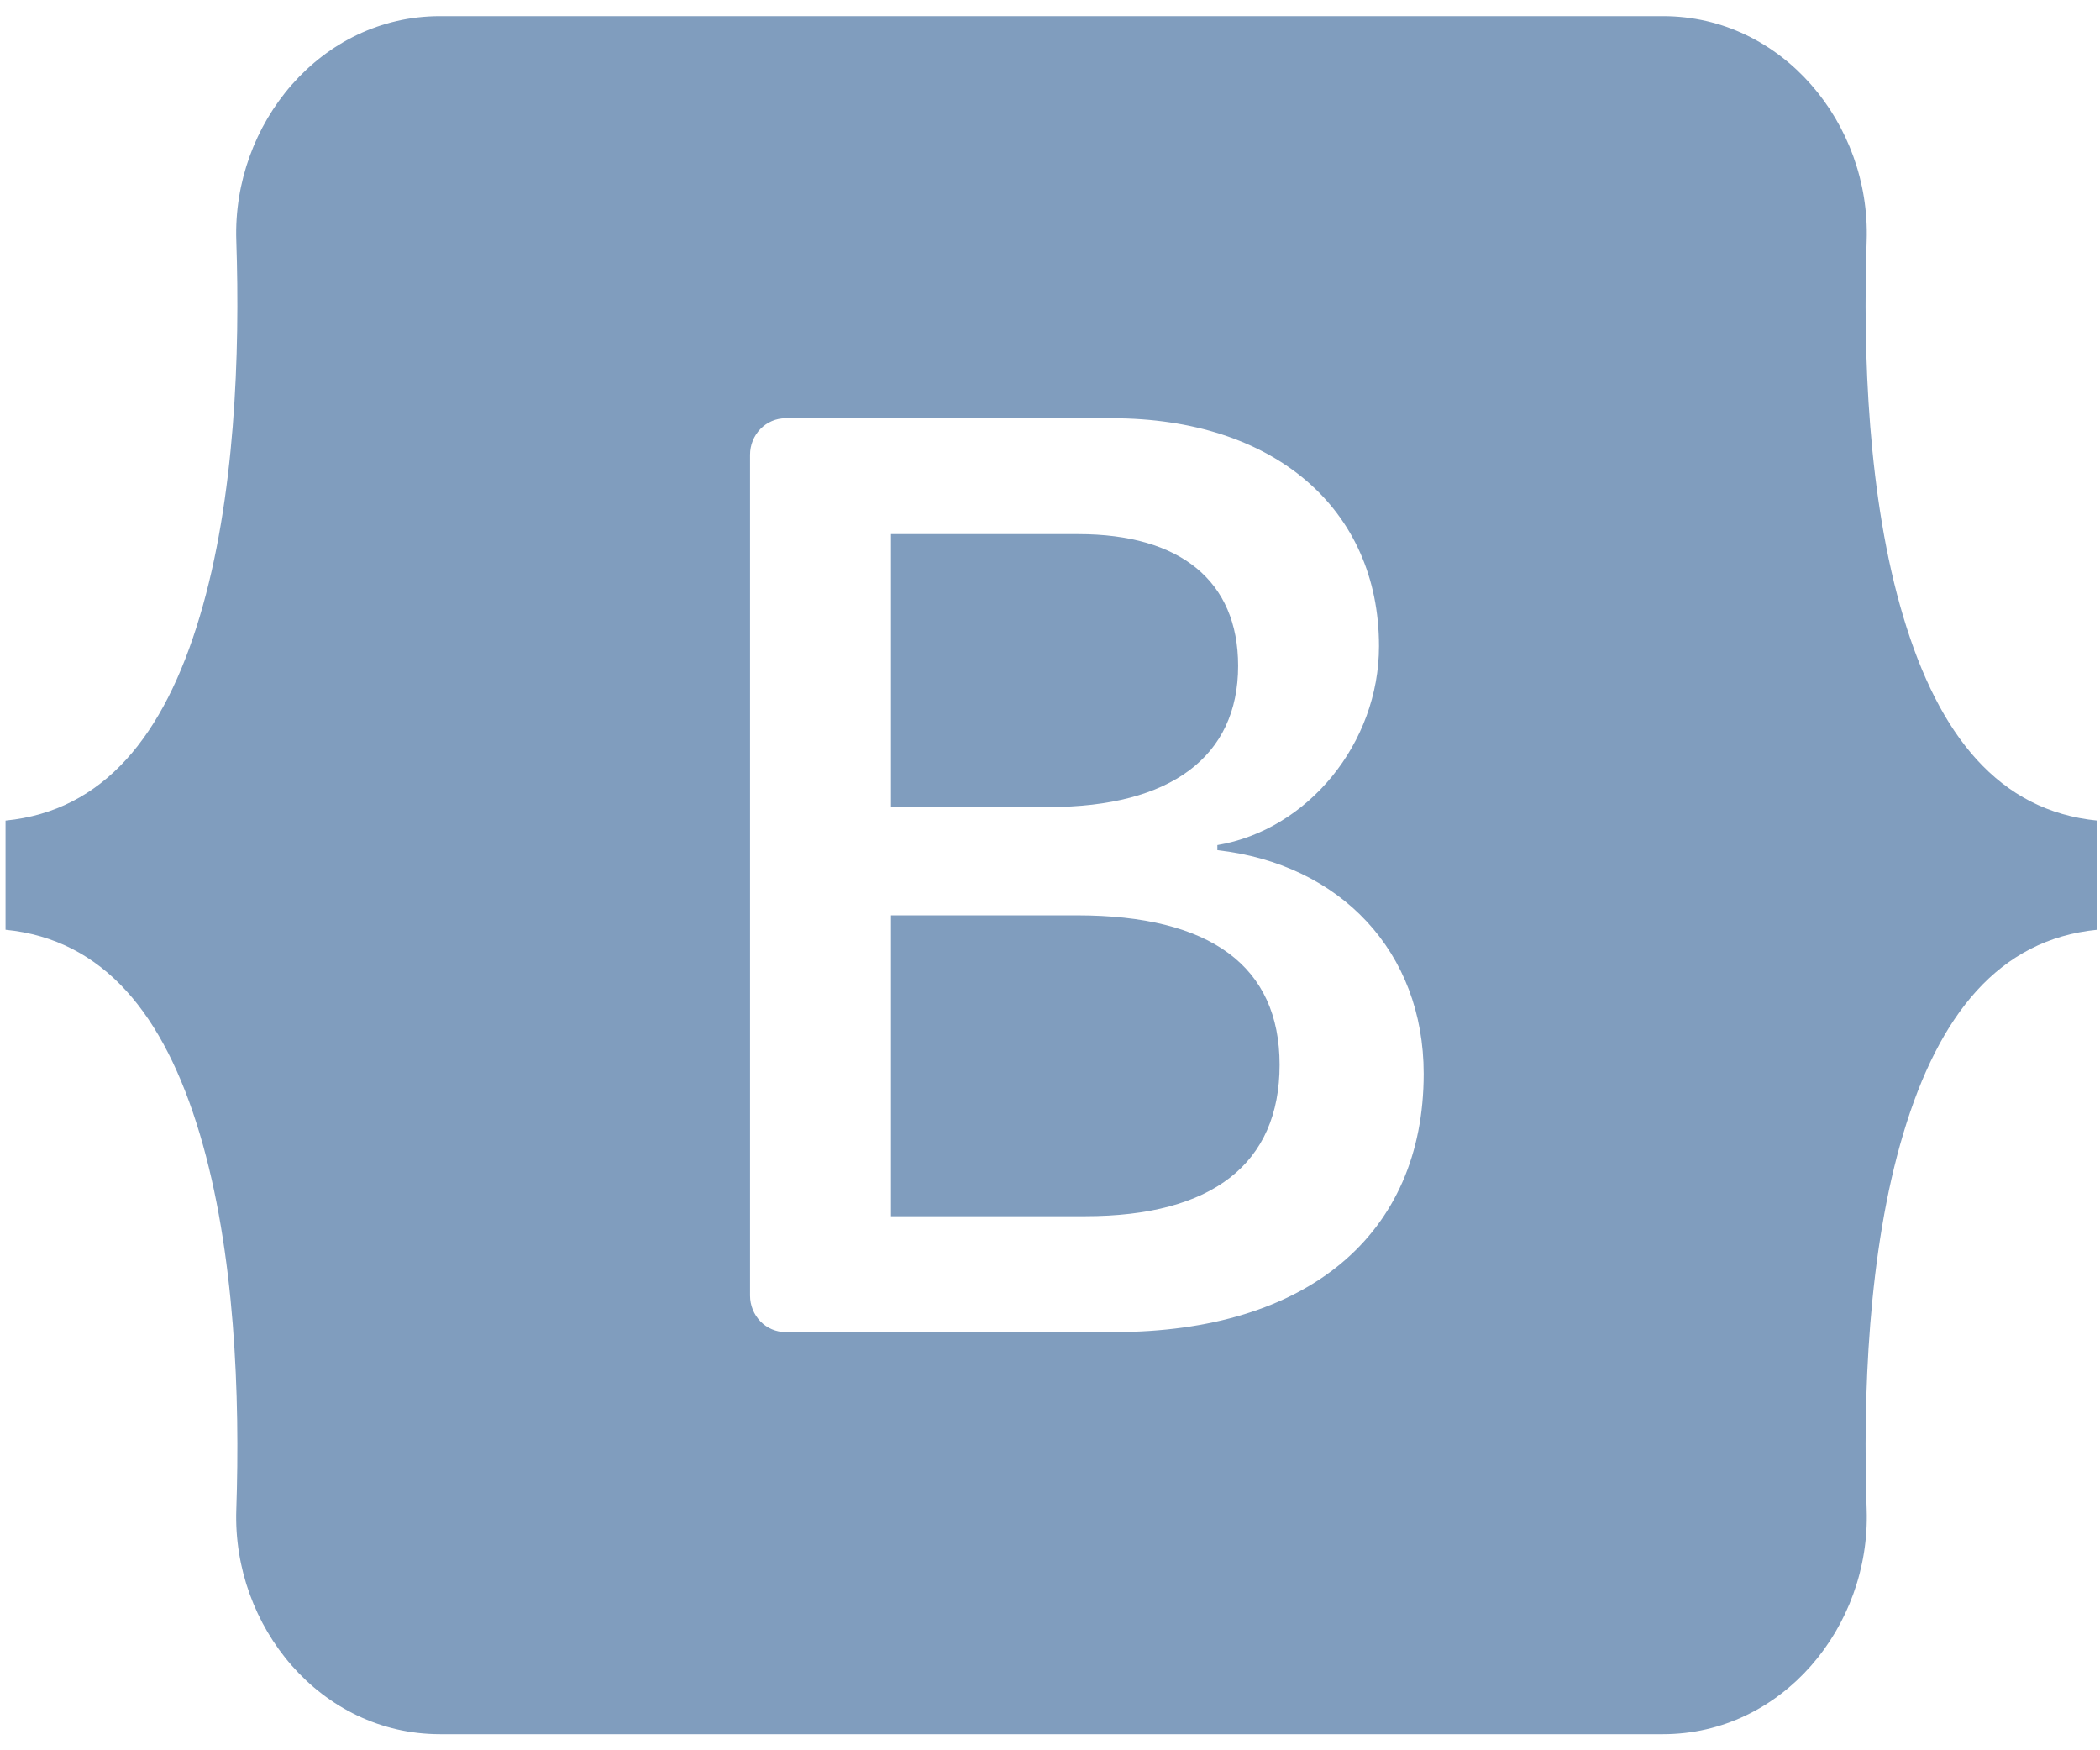 <svg width="36" height="30" viewBox="0 0 36 30" fill="none" xmlns="http://www.w3.org/2000/svg">
<path fill-rule="evenodd" clip-rule="evenodd" d="M7.543 0.277C5.497 0.277 3.983 2.123 4.051 4.125C4.116 6.048 4.032 8.54 3.423 10.571C2.813 12.608 1.781 13.899 0.095 14.065V15.936C1.781 16.102 2.813 17.392 3.423 19.43C4.032 21.461 4.116 23.953 4.051 25.876C3.983 27.878 5.497 29.724 7.543 29.724H28.508C30.554 29.724 32.068 27.878 32 25.876C31.935 23.953 32.02 21.461 32.628 19.43C33.238 17.392 34.267 16.101 35.953 15.936V14.065C34.268 13.899 33.238 12.609 32.628 10.571C32.019 8.54 31.935 6.048 32 4.125C32.068 2.123 30.554 0.277 28.508 0.277H7.543H7.543ZM24.406 18.404C24.406 21.16 22.411 22.832 19.101 22.832H13.466C13.305 22.832 13.15 22.766 13.036 22.649C12.922 22.531 12.858 22.372 12.858 22.206V7.795C12.858 7.629 12.922 7.47 13.036 7.352C13.15 7.235 13.305 7.169 13.466 7.169H19.069C21.829 7.169 23.64 8.71 23.64 11.076C23.64 12.737 22.422 14.224 20.869 14.485V14.572C22.983 14.81 24.406 16.319 24.406 18.404ZM18.486 9.155H15.274V13.833H17.98C20.072 13.833 21.225 12.965 21.225 11.413C21.225 9.958 20.233 9.155 18.486 9.155ZM15.274 15.69V20.846H18.605C20.783 20.846 21.936 19.945 21.936 18.251C21.936 16.558 20.75 15.689 18.465 15.689H15.274V15.69Z" fill="#809DBE"/>
</svg>
